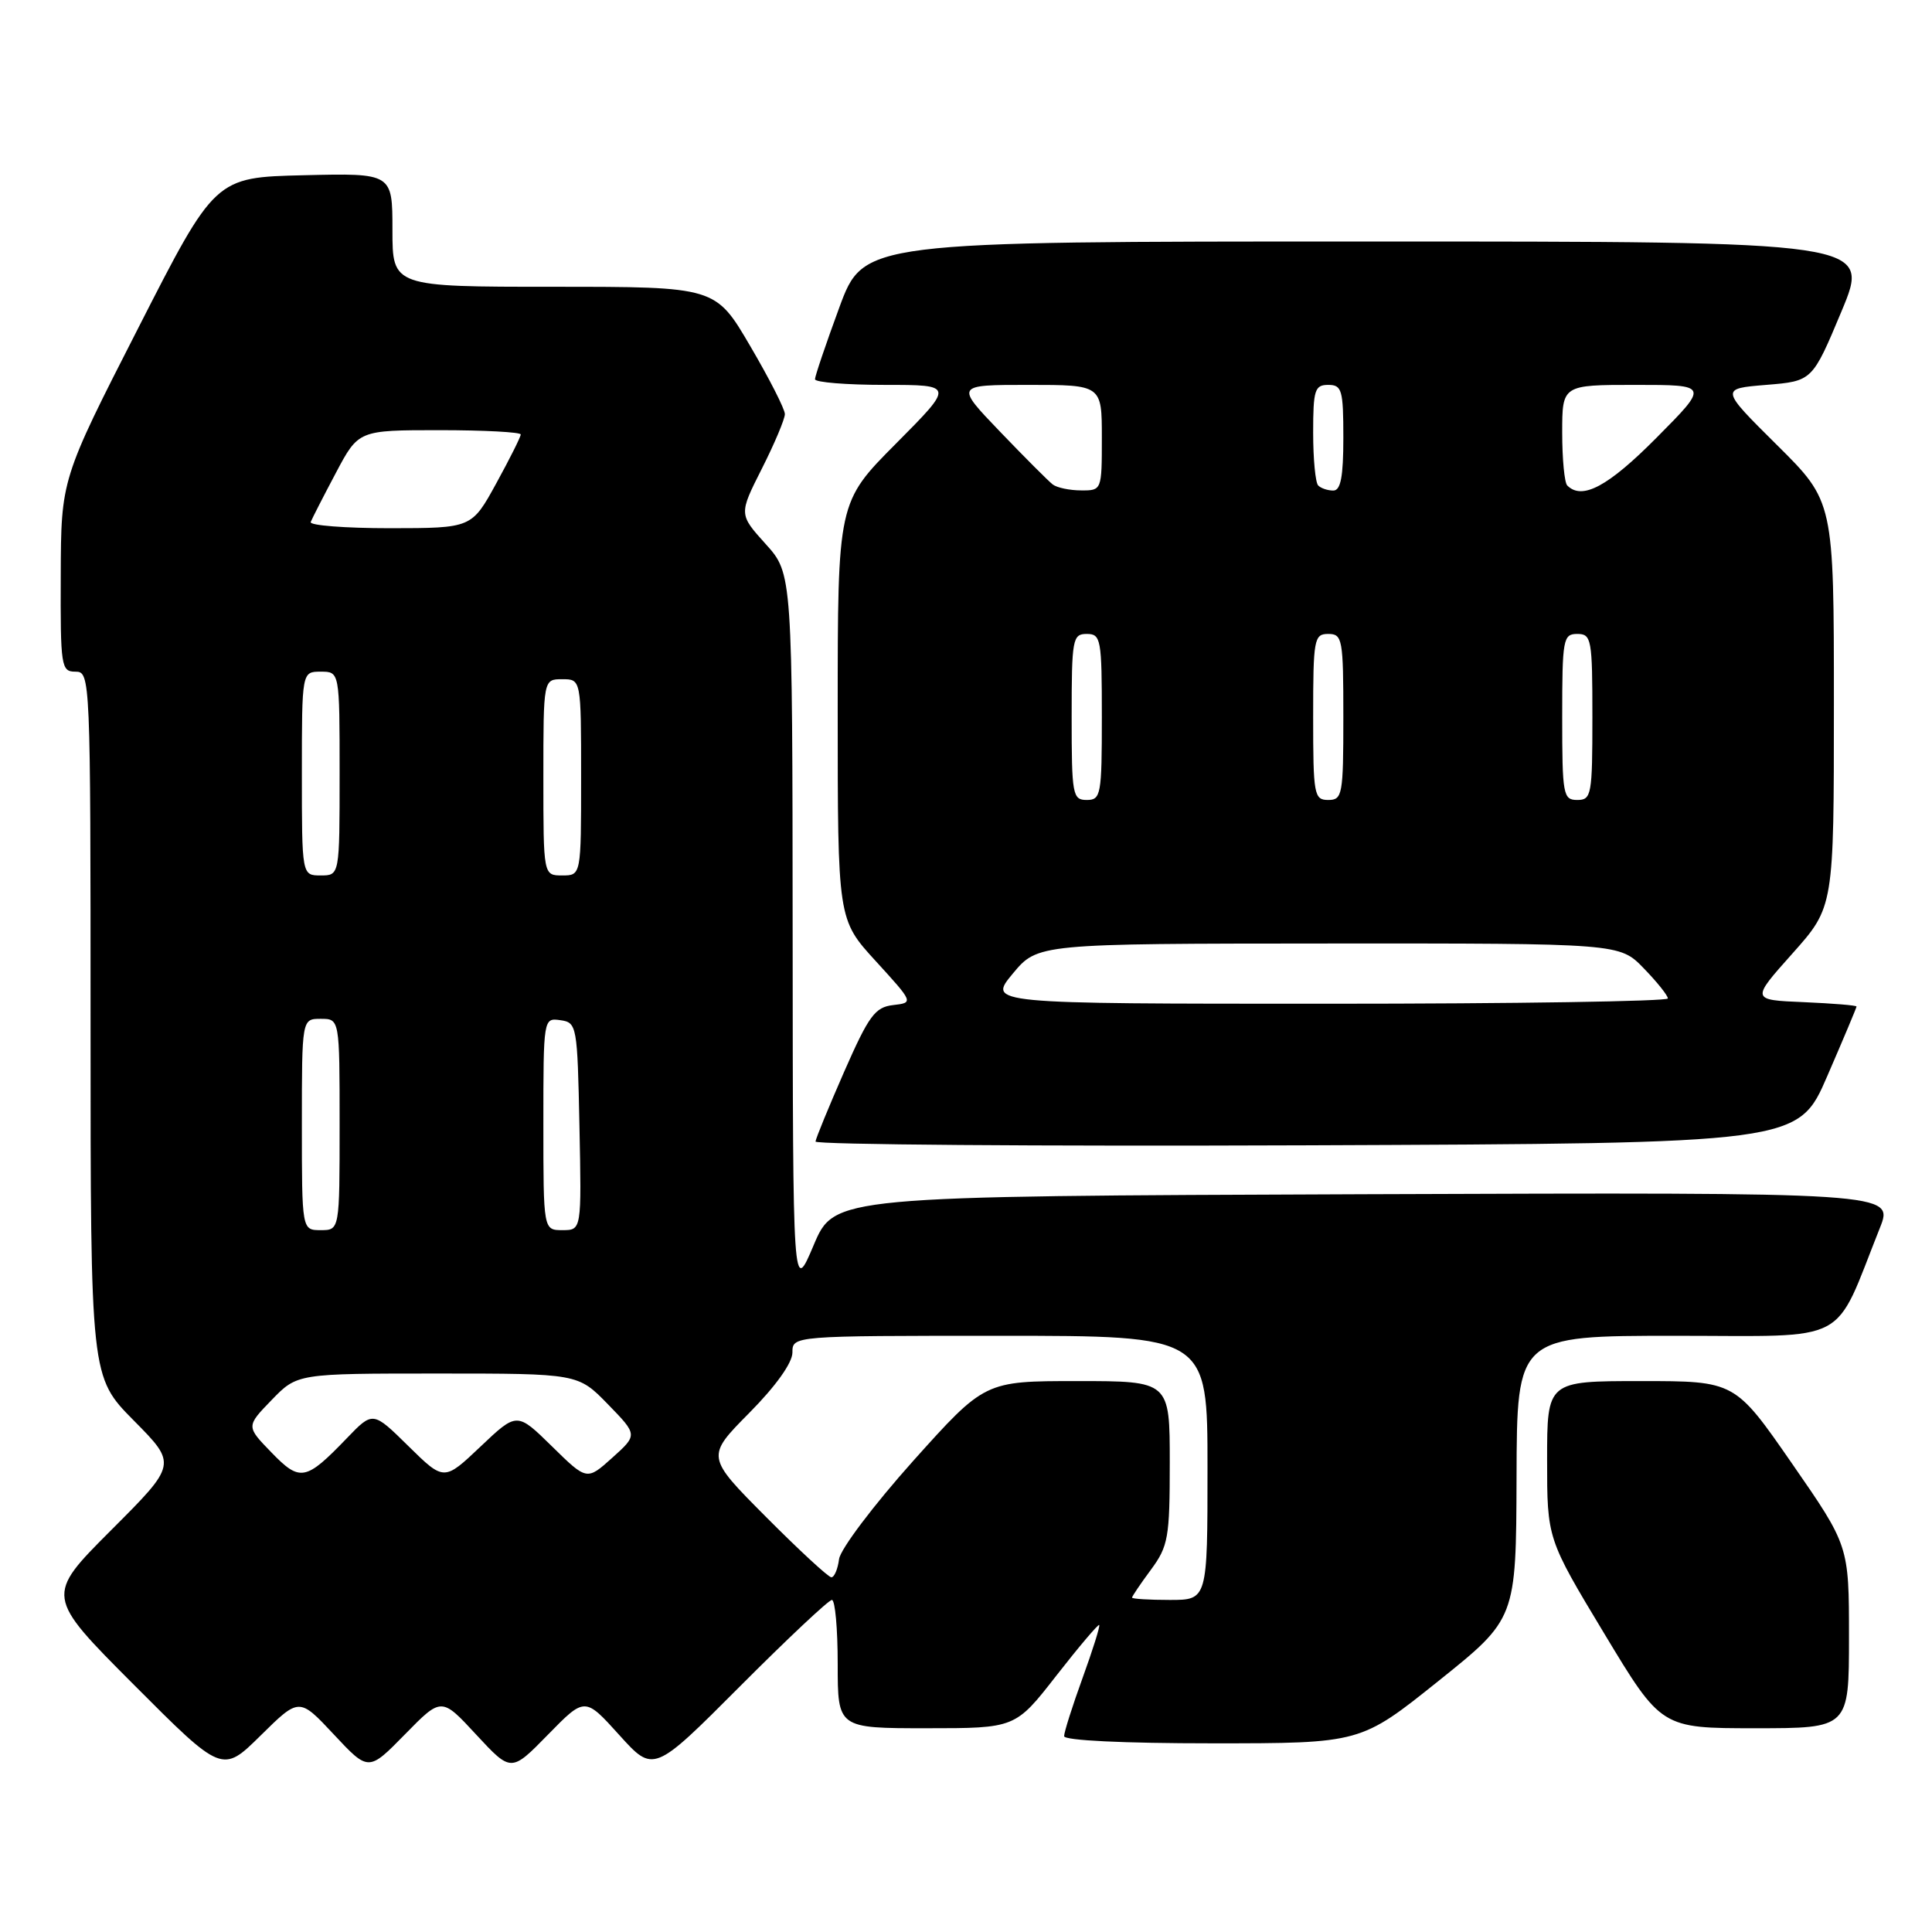 <?xml version="1.0" encoding="UTF-8" standalone="no"?>
<!DOCTYPE svg PUBLIC "-//W3C//DTD SVG 1.1//EN" "http://www.w3.org/Graphics/SVG/1.1/DTD/svg11.dtd" >
<svg xmlns="http://www.w3.org/2000/svg" xmlns:xlink="http://www.w3.org/1999/xlink" version="1.1" viewBox="0 0 256 256">
 <g >
 <path fill="currentColor"
d=" M 44.24 229.83 C 48.83 234.74 48.83 234.74 53.67 229.80 C 58.50 224.87 58.50 224.87 63.11 229.86 C 67.73 234.84 67.73 234.84 72.61 229.85 C 77.50 224.85 77.50 224.85 82.05 229.89 C 86.60 234.93 86.60 234.93 98.03 223.47 C 104.32 217.16 109.81 212.00 110.23 212.00 C 110.66 212.00 111.00 215.82 111.00 220.50 C 111.00 229.00 111.00 229.00 122.77 229.00 C 134.54 229.00 134.54 229.00 139.97 222.03 C 142.96 218.20 145.52 215.18 145.65 215.32 C 145.79 215.46 144.80 218.61 143.45 222.33 C 142.10 226.05 141.00 229.52 141.00 230.05 C 141.00 230.62 148.84 231.00 160.65 231.00 C 180.29 231.00 180.29 231.00 190.59 222.75 C 200.89 214.50 200.89 214.50 200.95 195.75 C 201.00 177.00 201.00 177.00 222.04 177.00 C 245.49 177.00 242.84 178.40 249.08 162.74 C 250.98 157.99 250.98 157.99 180.77 158.24 C 110.56 158.50 110.56 158.50 107.81 165.00 C 105.06 171.50 105.06 171.50 105.03 123.75 C 105.00 76.01 105.00 76.01 101.45 72.08 C 97.90 68.14 97.90 68.14 100.95 62.10 C 102.63 58.78 104.00 55.52 104.00 54.87 C 104.00 54.21 101.93 50.15 99.40 45.84 C 94.81 38.00 94.81 38.00 73.40 38.00 C 52.00 38.00 52.00 38.00 52.00 30.47 C 52.00 22.94 52.00 22.94 40.25 23.22 C 28.50 23.50 28.50 23.50 18.30 43.50 C 8.09 63.50 8.09 63.50 8.05 76.25 C 8.00 88.35 8.10 89.00 10.00 89.00 C 11.97 89.00 12.00 89.67 12.00 135.72 C 12.00 182.44 12.00 182.44 17.73 188.23 C 23.46 194.02 23.46 194.02 14.73 202.75 C 6.01 211.48 6.01 211.48 17.73 223.23 C 29.45 234.98 29.45 234.98 34.55 229.95 C 39.65 224.92 39.65 224.92 44.24 229.83 Z  M 245.00 216.91 C 245.00 204.82 245.00 204.82 237.44 193.91 C 229.88 183.00 229.88 183.00 217.44 183.00 C 205.00 183.00 205.00 183.00 205.00 193.45 C 205.00 203.89 205.00 203.89 212.57 216.45 C 220.13 229.00 220.13 229.00 232.57 229.00 C 245.00 229.00 245.00 229.00 245.00 216.91 Z  M 242.13 142.57 C 244.26 137.66 246.00 133.52 246.00 133.37 C 246.00 133.21 242.85 132.96 239.01 132.79 C 232.01 132.50 232.01 132.50 237.51 126.34 C 243.00 120.18 243.00 120.18 243.00 93.31 C 243.00 66.45 243.00 66.45 235.46 58.97 C 227.93 51.50 227.93 51.50 234.03 51.00 C 240.14 50.50 240.14 50.50 244.01 41.25 C 247.87 32.00 247.87 32.00 181.16 32.00 C 114.44 32.00 114.44 32.00 111.21 40.75 C 109.44 45.56 107.99 49.84 107.99 50.25 C 108.00 50.66 112.15 51.00 117.23 51.00 C 126.45 51.00 126.45 51.00 118.73 58.77 C 111.00 66.54 111.00 66.54 111.00 94.19 C 111.00 121.84 111.00 121.84 116.04 127.35 C 121.07 132.86 121.07 132.86 118.33 133.18 C 115.94 133.46 115.12 134.59 111.86 142.00 C 109.81 146.68 108.10 150.84 108.06 151.26 C 108.03 151.67 137.31 151.90 173.13 151.76 C 238.27 151.50 238.27 151.50 242.13 142.57 Z  M 150.00 211.69 C 150.00 211.53 151.12 209.86 152.50 208.00 C 154.80 204.88 155.00 203.76 155.00 193.81 C 155.00 183.00 155.00 183.00 142.74 183.00 C 130.49 183.00 130.49 183.00 120.99 193.59 C 115.75 199.45 111.36 205.27 111.18 206.59 C 111.01 207.92 110.55 209.00 110.16 209.00 C 109.77 209.00 105.88 205.40 101.50 201.00 C 93.55 193.01 93.55 193.01 99.28 187.22 C 102.79 183.68 105.00 180.58 105.00 179.22 C 105.00 177.00 105.00 177.00 132.50 177.00 C 160.00 177.00 160.00 177.00 160.00 194.50 C 160.00 212.00 160.00 212.00 155.00 212.00 C 152.25 212.00 150.00 211.86 150.00 211.69 Z  M 35.96 192.45 C 32.61 189.00 32.61 189.00 36.00 185.50 C 39.39 182.00 39.39 182.00 57.99 182.00 C 76.59 182.00 76.59 182.00 80.55 186.07 C 84.50 190.13 84.50 190.13 81.13 193.16 C 77.76 196.19 77.76 196.19 73.13 191.64 C 68.50 187.10 68.50 187.10 63.67 191.68 C 58.84 196.26 58.84 196.26 54.12 191.62 C 49.41 186.98 49.41 186.98 45.96 190.57 C 40.51 196.23 39.76 196.38 35.96 192.45 Z  M 40.00 149.00 C 40.00 135.00 40.00 135.00 42.50 135.00 C 45.00 135.00 45.00 135.00 45.00 149.00 C 45.00 163.00 45.00 163.00 42.50 163.00 C 40.00 163.00 40.00 163.00 40.00 149.00 Z  M 72.00 148.93 C 72.00 134.91 72.01 134.86 74.25 135.18 C 76.44 135.49 76.51 135.85 76.78 149.25 C 77.06 163.00 77.06 163.00 74.53 163.00 C 72.00 163.00 72.00 163.00 72.00 148.93 Z  M 40.00 102.50 C 40.00 89.00 40.00 89.00 42.50 89.00 C 45.00 89.00 45.00 89.00 45.00 102.50 C 45.00 116.00 45.00 116.00 42.50 116.00 C 40.00 116.00 40.00 116.00 40.00 102.50 Z  M 72.00 103.00 C 72.00 90.00 72.00 90.00 74.50 90.00 C 77.00 90.00 77.00 90.00 77.00 103.00 C 77.00 116.00 77.00 116.00 74.50 116.00 C 72.00 116.00 72.00 116.00 72.00 103.00 Z  M 41.17 69.17 C 41.35 68.71 42.85 65.78 44.50 62.67 C 47.50 57.00 47.50 57.00 58.25 57.00 C 64.16 57.00 69.00 57.26 69.00 57.57 C 69.00 57.88 67.54 60.80 65.75 64.06 C 62.50 69.98 62.50 69.98 51.67 69.99 C 45.71 69.99 40.98 69.62 41.17 69.17 Z  M 134.19 129.02 C 137.50 125.04 137.50 125.04 176.05 125.02 C 214.61 125.00 214.61 125.00 217.80 128.30 C 219.56 130.11 221.00 131.91 221.00 132.30 C 221.00 132.68 200.72 133.00 175.94 133.00 C 130.89 133.00 130.89 133.00 134.19 129.02 Z  M 142.00 95.00 C 142.00 84.67 142.12 84.00 144.00 84.00 C 145.88 84.00 146.00 84.67 146.00 95.00 C 146.00 105.33 145.88 106.00 144.00 106.00 C 142.12 106.00 142.00 105.33 142.00 95.00 Z  M 174.00 95.00 C 174.00 84.67 174.12 84.00 176.00 84.00 C 177.88 84.00 178.00 84.67 178.00 95.00 C 178.00 105.33 177.88 106.00 176.00 106.00 C 174.12 106.00 174.00 105.33 174.00 95.00 Z  M 207.00 95.00 C 207.00 84.67 207.12 84.00 209.00 84.00 C 210.88 84.00 211.00 84.67 211.00 95.00 C 211.00 105.33 210.88 106.00 209.00 106.00 C 207.12 106.00 207.00 105.33 207.00 95.00 Z  M 139.50 64.20 C 138.95 63.78 135.81 60.64 132.53 57.22 C 126.56 51.00 126.56 51.00 136.28 51.00 C 146.00 51.00 146.00 51.00 146.00 58.00 C 146.00 64.97 145.99 65.00 143.25 64.98 C 141.74 64.98 140.05 64.62 139.50 64.20 Z  M 174.67 64.33 C 174.30 63.97 174.00 60.82 174.00 57.33 C 174.00 51.67 174.21 51.00 176.00 51.00 C 177.81 51.00 178.00 51.67 178.00 58.00 C 178.00 63.17 177.65 65.00 176.67 65.00 C 175.93 65.00 175.03 64.70 174.67 64.33 Z  M 207.67 64.33 C 207.30 63.97 207.00 60.82 207.00 57.33 C 207.00 51.00 207.00 51.00 216.72 51.00 C 226.45 51.00 226.45 51.00 219.50 58.00 C 213.08 64.47 209.64 66.31 207.67 64.33 Z "/>
</g>
</svg>